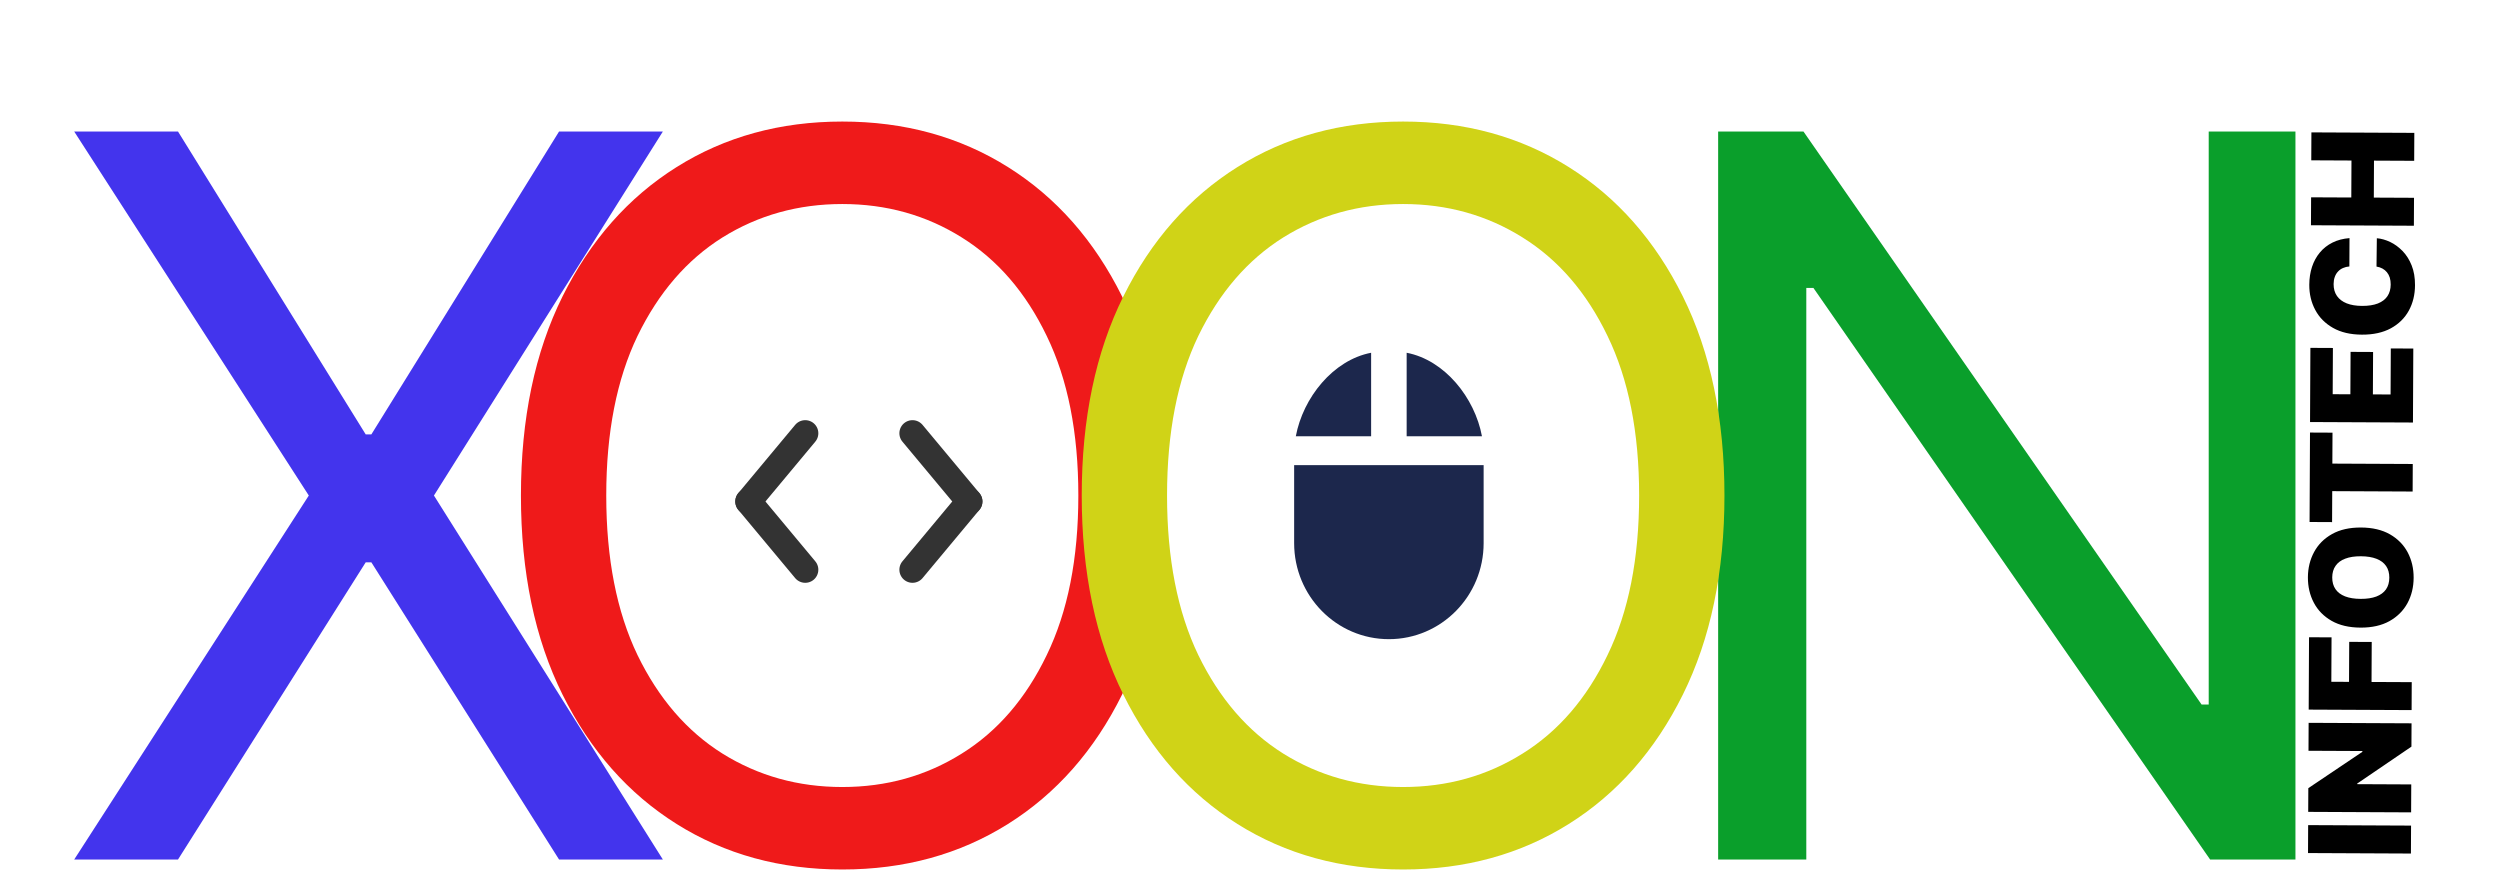 <svg width="477" height="169" viewBox="0 0 477 169" fill="none" xmlns="http://www.w3.org/2000/svg">
<g clip-path="url(#clip0_10_10)">
<path d="M222.026 94.546C222.026 109.196 219.38 121.857 214.09 132.528C208.799 143.2 201.542 151.429 192.317 157.217C183.093 163.005 172.557 165.899 160.71 165.899C148.863 165.899 138.327 163.005 129.103 157.217C119.879 151.429 112.621 143.2 107.331 132.528C102.04 121.857 99.395 109.196 99.395 94.546C99.395 79.895 102.04 67.234 107.331 56.562C112.621 45.891 119.879 37.661 129.103 31.874C138.327 26.086 148.863 23.192 160.71 23.192C172.557 23.192 183.093 26.086 192.317 31.874C201.542 37.661 208.799 45.891 214.09 56.562C219.38 67.234 222.026 79.895 222.026 94.546ZM205.747 94.546C205.747 82.517 203.735 72.366 199.711 64.091C195.731 55.816 190.328 49.554 183.5 45.303C176.717 41.053 169.121 38.928 160.71 38.928C152.3 38.928 144.681 41.053 137.853 45.303C131.07 49.554 125.666 55.816 121.642 64.091C117.663 72.366 115.673 82.517 115.673 94.546C115.673 106.573 117.663 116.725 121.642 125C125.666 133.275 131.07 139.537 137.853 143.788C144.681 148.038 152.3 150.163 160.71 150.163C169.121 150.163 176.717 148.038 183.5 143.788C190.328 139.537 195.731 133.275 199.711 125C203.735 116.725 205.747 106.573 205.747 94.546Z" fill="#EF1A1A"/>
<path d="M437.972 25.091V164H421.693L345.999 54.935H344.642V164H327.821V25.091H344.099L420.065 134.428H421.422V25.091H437.972Z" fill="#0A9F2B"/>
<path d="M329.026 94.546C329.026 109.196 326.38 121.857 321.09 132.528C315.799 143.2 308.542 151.429 299.317 157.217C290.093 163.005 279.557 165.899 267.71 165.899C255.863 165.899 245.327 163.005 236.103 157.217C226.879 151.429 219.621 143.2 214.331 132.528C209.04 121.857 206.395 109.196 206.395 94.546C206.395 79.895 209.04 67.234 214.331 56.562C219.621 45.891 226.879 37.661 236.103 31.874C245.327 26.086 255.863 23.192 267.71 23.192C279.557 23.192 290.093 26.086 299.317 31.874C308.542 37.661 315.799 45.891 321.09 56.562C326.38 67.234 329.026 79.895 329.026 94.546ZM312.747 94.546C312.747 82.517 310.735 72.366 306.711 64.091C302.731 55.816 297.328 49.554 290.5 45.303C283.717 41.053 276.121 38.928 267.71 38.928C259.3 38.928 251.681 41.053 244.853 45.303C238.07 49.554 232.666 55.816 228.642 64.091C224.663 72.366 222.673 82.517 222.673 94.546C222.673 106.573 224.663 116.725 228.642 125C232.666 133.275 238.07 139.537 244.853 143.788C251.681 148.038 259.3 150.163 267.71 150.163C276.121 150.163 283.717 148.038 290.5 143.788C297.328 139.537 302.731 133.275 306.711 125C310.735 116.725 312.747 106.573 312.747 94.546Z" fill="#D0D317"/>
<path d="M33.96 25.091L69.773 82.879H70.858L106.67 25.091H126.476L82.796 94.546L126.476 164H106.67L70.858 107.297H69.773L33.96 164H14.155L58.92 94.546L14.155 25.091H33.96Z" fill="#4334ED"/>
<path d="M440.395 157.432L460.031 157.524L460.006 162.855L440.37 162.763L440.395 157.432ZM440.486 137.916L460.123 138.008L460.102 142.457L449.752 149.503L449.751 149.618L460.068 149.667L460.043 154.998L440.406 154.906L440.428 150.38L450.739 143.448L450.74 143.295L440.461 143.247L440.486 137.916ZM460.134 135.486L440.498 135.394L440.563 121.587L444.859 121.608L444.819 130.083L448.194 130.099L448.23 122.467L452.525 122.487L452.489 130.119L460.159 130.155L460.134 135.486ZM450.48 100.65C452.666 100.661 454.508 101.094 456.006 101.951C457.498 102.809 458.627 103.961 459.394 105.41C460.154 106.858 460.53 108.47 460.522 110.247C460.513 112.037 460.119 113.652 459.339 115.093C458.552 116.528 457.409 117.667 455.909 118.51C454.403 119.346 452.563 119.76 450.39 119.749C448.204 119.739 446.365 119.309 444.873 118.458C443.375 117.601 442.246 116.451 441.486 115.009C440.719 113.561 440.34 111.942 440.348 110.152C440.357 108.375 440.751 106.767 441.531 105.326C442.305 103.885 443.445 102.743 444.951 101.899C446.451 101.056 448.294 100.64 450.48 100.65ZM450.454 106.135C449.278 106.129 448.287 106.281 447.48 106.59C446.666 106.893 446.051 107.348 445.632 107.953C445.208 108.552 444.993 109.292 444.989 110.174C444.985 111.056 445.192 111.802 445.611 112.411C446.024 113.014 446.635 113.474 447.446 113.791C448.25 114.102 449.24 114.26 450.416 114.265C451.592 114.271 452.587 114.122 453.4 113.819C454.207 113.51 454.823 113.055 455.247 112.457C455.666 111.851 455.877 111.108 455.881 110.225C455.885 109.343 455.681 108.601 455.268 107.998C454.849 107.389 454.238 106.929 453.434 106.618C452.623 106.301 451.63 106.14 450.454 106.135ZM444.962 99.618L440.667 99.597L440.747 82.531L445.042 82.551L445.014 88.457L460.355 88.529L460.331 93.784L444.99 93.711L444.962 99.618ZM460.392 80.617L440.756 80.525L440.823 66.373L445.118 66.393L445.077 75.214L448.452 75.23L448.49 67.137L452.785 67.158L452.747 75.25L456.122 75.266L456.163 66.483L460.459 66.503L460.392 80.617ZM448.285 45.431L448.26 50.839C447.812 50.875 447.406 50.975 447.04 51.14C446.675 51.298 446.361 51.52 446.098 51.807C445.828 52.087 445.622 52.428 445.479 52.83C445.33 53.232 445.255 53.688 445.252 54.2C445.248 55.095 445.462 55.853 445.894 56.475C446.325 57.091 446.946 57.56 447.757 57.884C448.567 58.201 449.541 58.362 450.679 58.367C451.88 58.373 452.888 58.218 453.701 57.902C454.508 57.58 455.118 57.113 455.53 56.501C455.935 55.89 456.14 55.152 456.144 54.289C456.146 53.797 456.088 53.356 455.968 52.965C455.842 52.575 455.662 52.235 455.426 51.946C455.191 51.658 454.908 51.423 454.576 51.242C454.238 51.056 453.859 50.929 453.437 50.863L453.501 45.456C454.332 45.524 455.177 45.761 456.038 46.168C456.893 46.574 457.683 47.15 458.408 47.895C459.127 48.633 459.704 49.547 460.14 50.636C460.576 51.724 460.791 52.988 460.784 54.426C460.776 56.229 460.381 57.844 459.601 59.272C458.821 60.694 457.678 61.817 456.172 62.641C454.666 63.458 452.826 63.862 450.653 63.852C448.467 63.841 446.628 63.411 445.136 62.56C443.638 61.709 442.509 60.566 441.749 59.131C440.982 57.695 440.603 56.096 440.611 54.331C440.617 53.091 440.792 51.951 441.135 50.911C441.479 49.87 441.979 48.959 442.634 48.176C443.284 47.392 444.082 46.763 445.031 46.288C445.979 45.813 447.064 45.528 448.285 45.431ZM460.569 43.07L440.933 42.978L440.958 37.647L448.628 37.683L448.661 30.627L440.991 30.59L441.016 25.259L460.652 25.352L460.627 30.683L452.957 30.647L452.924 37.703L460.594 37.739L460.569 43.07Z" fill="black"/>
<path d="M142.792 95.683L153.639 82.667" stroke="#333333" stroke-width="5" stroke-linecap="round" stroke-linejoin="round"/>
<path d="M142.792 95.683L153.639 108.7" stroke="#333333" stroke-width="5" stroke-linecap="round" stroke-linejoin="round"/>
<path d="M184.948 95.683L174.101 82.667" stroke="#333333" stroke-width="5" stroke-linecap="round" stroke-linejoin="round"/>
<path d="M184.948 95.683L174.101 108.7" stroke="#333333" stroke-width="5" stroke-linecap="round" stroke-linejoin="round"/>
<path d="M246.922 103.63C246.922 113.749 255.016 121.952 265 121.952C274.984 121.952 283.077 113.749 283.077 103.63V88.742H246.922V103.63Z" fill="#1C274C"/>
<path d="M268.389 83.245H282.76C281.382 75.88 275.655 68.703 268.389 67.306V83.245Z" fill="#1C274C"/>
<path d="M261.611 83.245V67.306C254.345 68.703 248.618 75.88 247.24 83.245H261.611Z" fill="#1C274C"/>
</g>
<defs>
<clipPath id="clip0_10_10">
<rect width="477" height="169" fill="white"/>
</clipPath>
</defs>
</svg>
